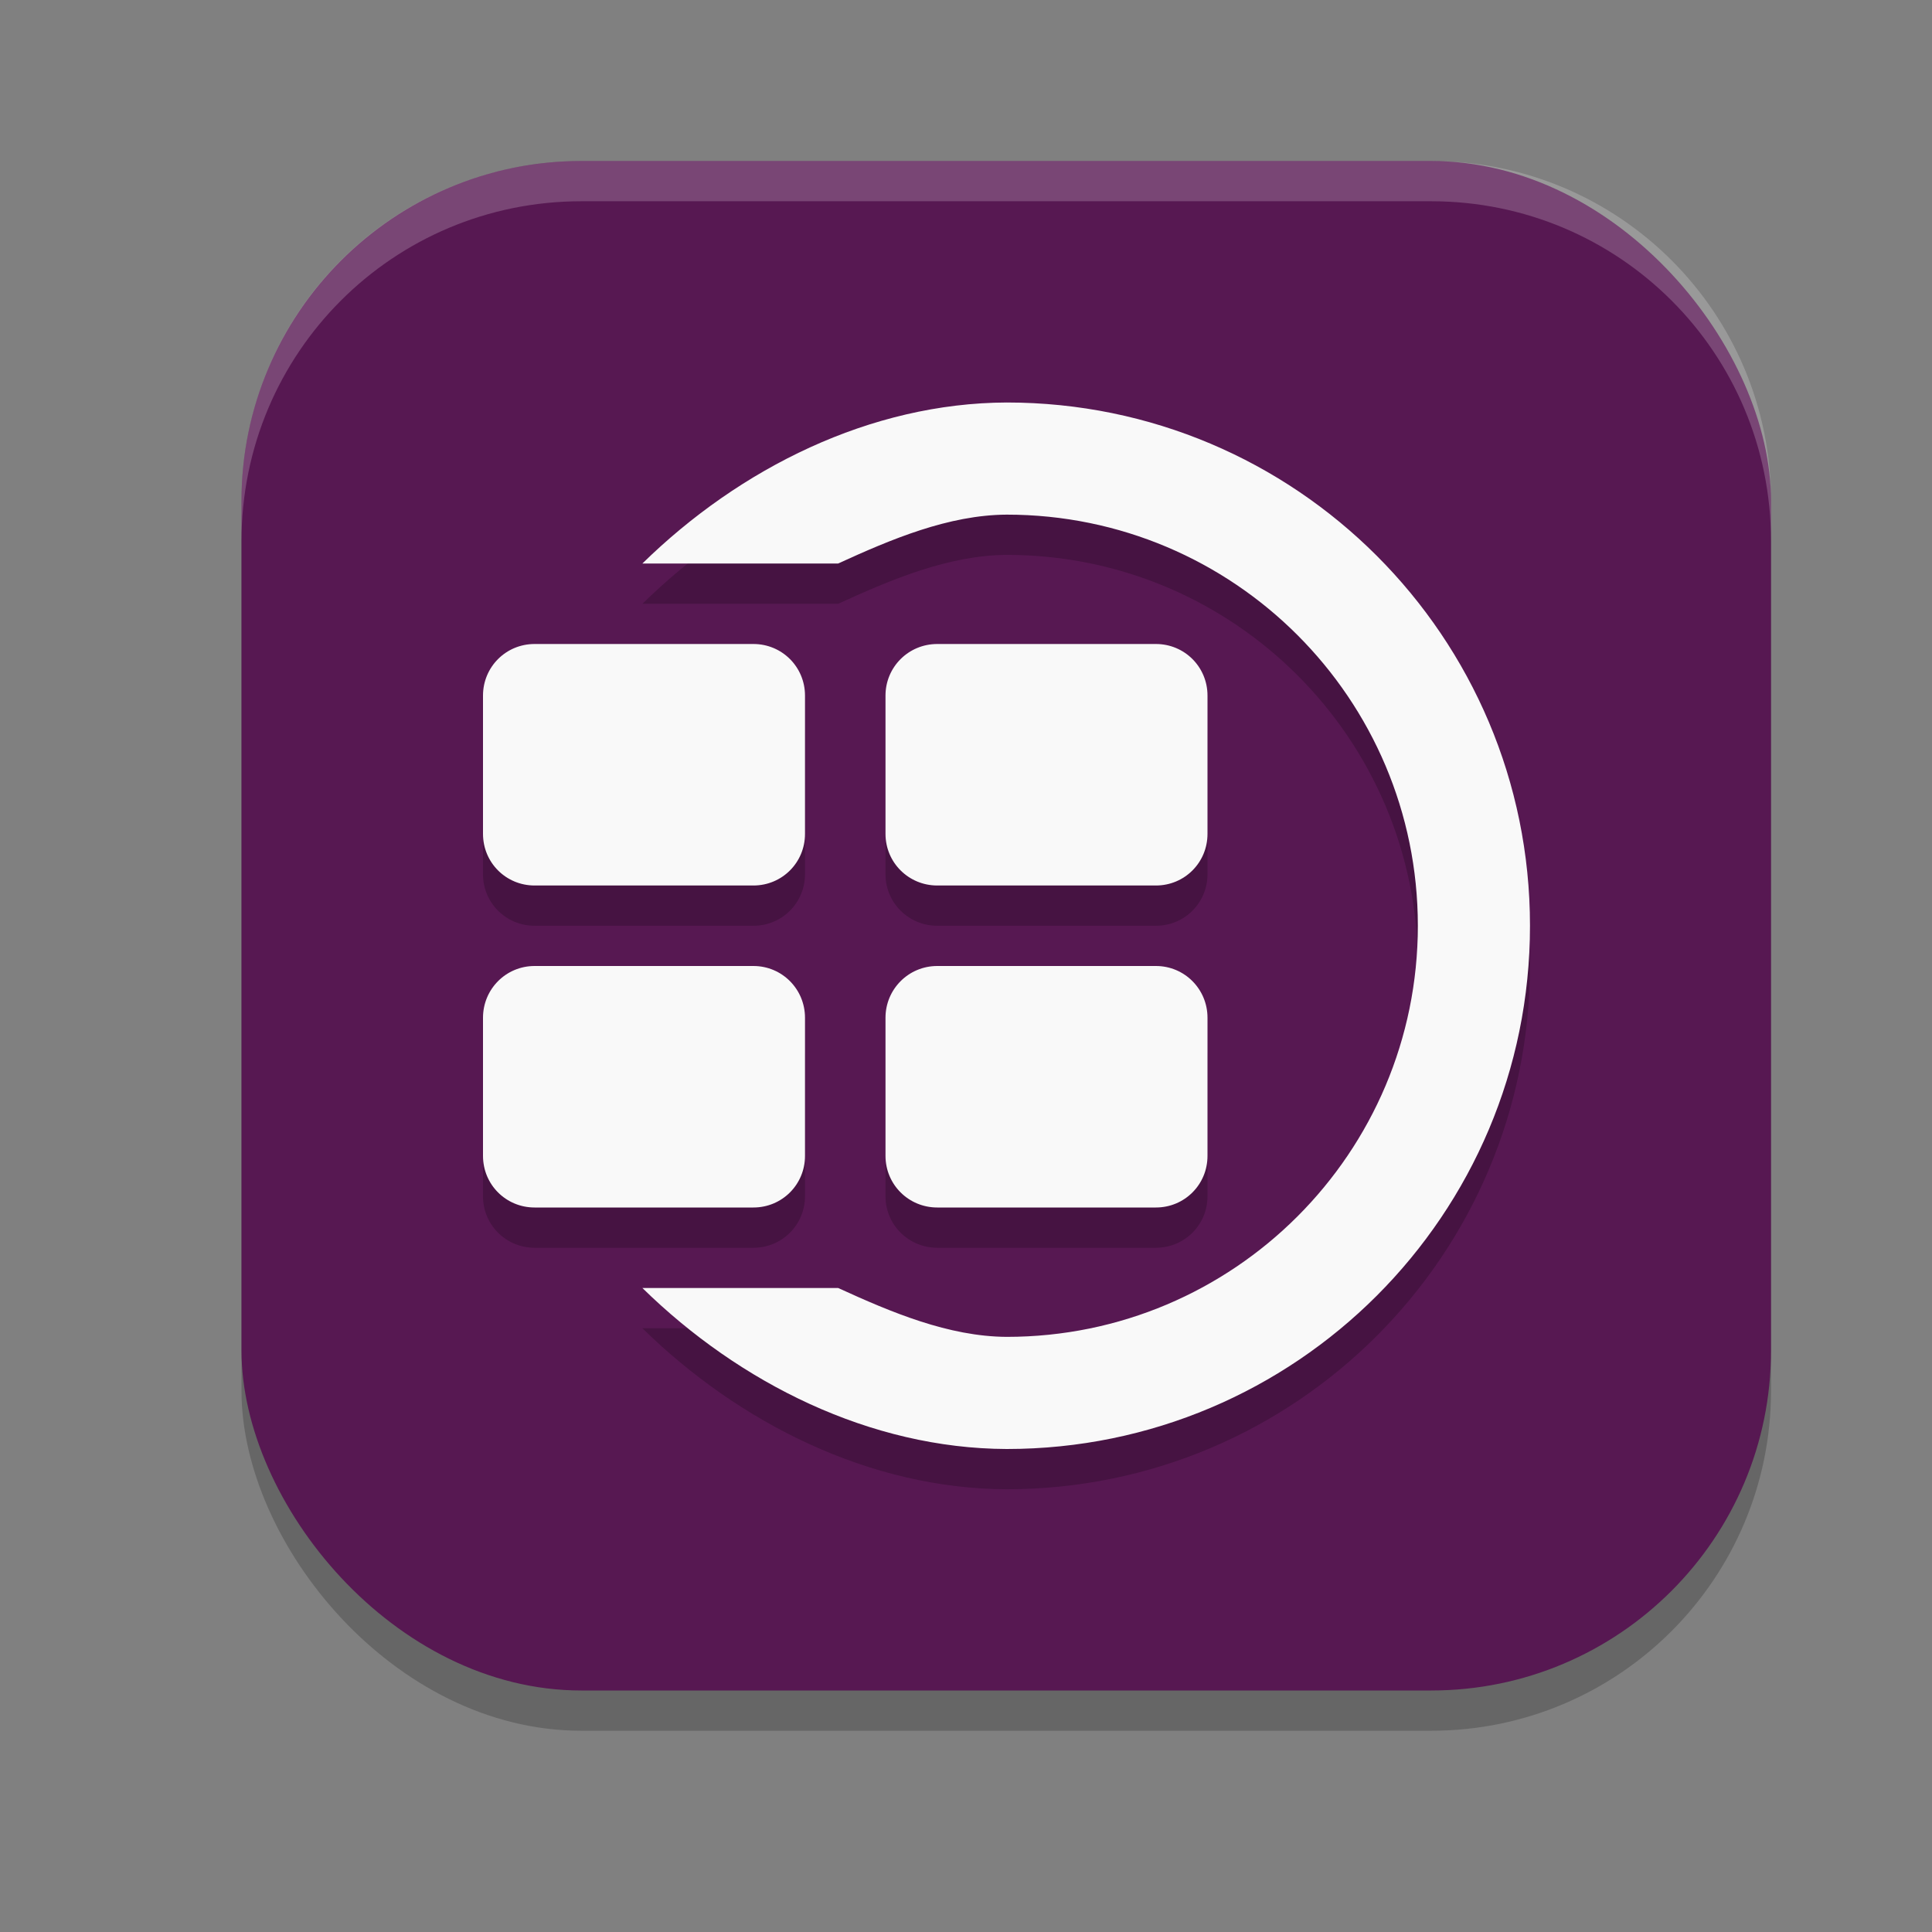 <svg xmlns="http://www.w3.org/2000/svg" width="24" height="24" version="1.1">
 <rect width="100%" height="100%" fill="#808080" stroke="none"/>
 <rect style="opacity:0.2" width="19" height="19" x="3" y="2.5" ry="4.222"/>
 <rect style="fill:#571852" width="19" height="19" x="3" y="2" ry="4.222"/>
 <path style="opacity:0.2" d="m 12.506,5.5 c -1.693,0.006 -3.316,0.815 -4.525,2 h 2.432 c 0.657,-0.301 1.371,-0.603 2.094,-0.607 2.821,5e-7 5.107,2.287 5.107,5.107 0,2.821 -2.287,5.107 -5.107,5.107 C 11.783,17.103 11.07,16.801 10.412,16.5 H 7.98 c 1.209,1.185 2.832,1.994 4.525,2 3.59,-1e-6 6.5,-2.91 6.5,-6.5 0,-3.59 -2.91,-6.5 -6.5,-6.5 z m -5.865,3 C 6.285,8.5 6,8.785 6,9.141 v 1.719 C 6,11.215 6.285,11.5 6.641,11.5 h 2.719 C 9.715,11.5 10,11.215 10,10.859 V 9.141 C 10,8.785 9.715,8.5 9.359,8.5 Z m 5.002,0 C 11.287,8.5 11,8.785 11,9.141 v 1.719 C 11,11.215 11.287,11.5 11.643,11.5 h 2.717 C 14.715,11.5 15,11.215 15,10.859 V 9.141 C 15,8.785 14.715,8.5 14.359,8.5 Z m -5.002,4 C 6.285,12.5 6,12.787 6,13.143 v 1.717 C 6,15.215 6.285,15.5 6.641,15.5 h 2.719 C 9.715,15.5 10,15.215 10,14.859 V 13.143 C 10,12.787 9.715,12.5 9.359,12.5 Z m 5.002,0 C 11.287,12.5 11,12.787 11,13.143 v 1.717 C 11,15.215 11.287,15.5 11.643,15.5 h 2.717 C 14.715,15.5 15,15.215 15,14.859 V 13.143 C 15,12.787 14.715,12.5 14.359,12.5 Z"/>
 <path style="fill:#f9f9f9" d="M 12.506 5 C 10.813 5.006 9.19 5.815 7.98 7 L 10.412 7 C 11.07 6.699 11.783 6.397 12.506 6.393 C 15.326 6.393 17.613 8.679 17.613 11.5 C 17.613 14.321 15.326 16.607 12.506 16.607 C 11.783 16.603 11.07 16.301 10.412 16 L 7.98 16 C 9.19 17.185 10.813 17.994 12.506 18 C 16.096 18 19.006 15.09 19.006 11.5 C 19.006 7.91 16.096 5 12.506 5 z M 6.641 8 C 6.285 8 6 8.285 6 8.641 L 6 10.359 C 6 10.715 6.285 11 6.641 11 L 9.359 11 C 9.715 11 10 10.715 10 10.359 L 10 8.641 C 10 8.285 9.715 8 9.359 8 L 6.641 8 z M 11.643 8 C 11.287 8 11 8.285 11 8.641 L 11 10.359 C 11 10.715 11.287 11 11.643 11 L 14.359 11 C 14.715 11 15 10.715 15 10.359 L 15 8.641 C 15 8.285 14.715 8 14.359 8 L 11.643 8 z M 6.641 12 C 6.285 12 6 12.287 6 12.643 L 6 14.359 C 6 14.715 6.285 15 6.641 15 L 9.359 15 C 9.715 15 10 14.715 10 14.359 L 10 12.643 C 10 12.287 9.715 12 9.359 12 L 6.641 12 z M 11.643 12 C 11.287 12 11 12.287 11 12.643 L 11 14.359 C 11 14.715 11.287 15 11.643 15 L 14.359 15 C 14.715 15 15 14.715 15 14.359 L 15 12.643 C 15 12.287 14.715 12 14.359 12 L 11.643 12 z"/>
 <path style="fill:#ffffff;opacity:0.2" d="M 7.223 2 C 4.884 2 3 3.884 3 6.223 L 3 6.723 C 3 4.384 4.884 2.5 7.223 2.5 L 17.777 2.5 C 20.116 2.5 22 4.384 22 6.723 L 22 6.223 C 22 3.884 20.116 2 17.777 2 L 7.223 2 z"/>
</svg>
